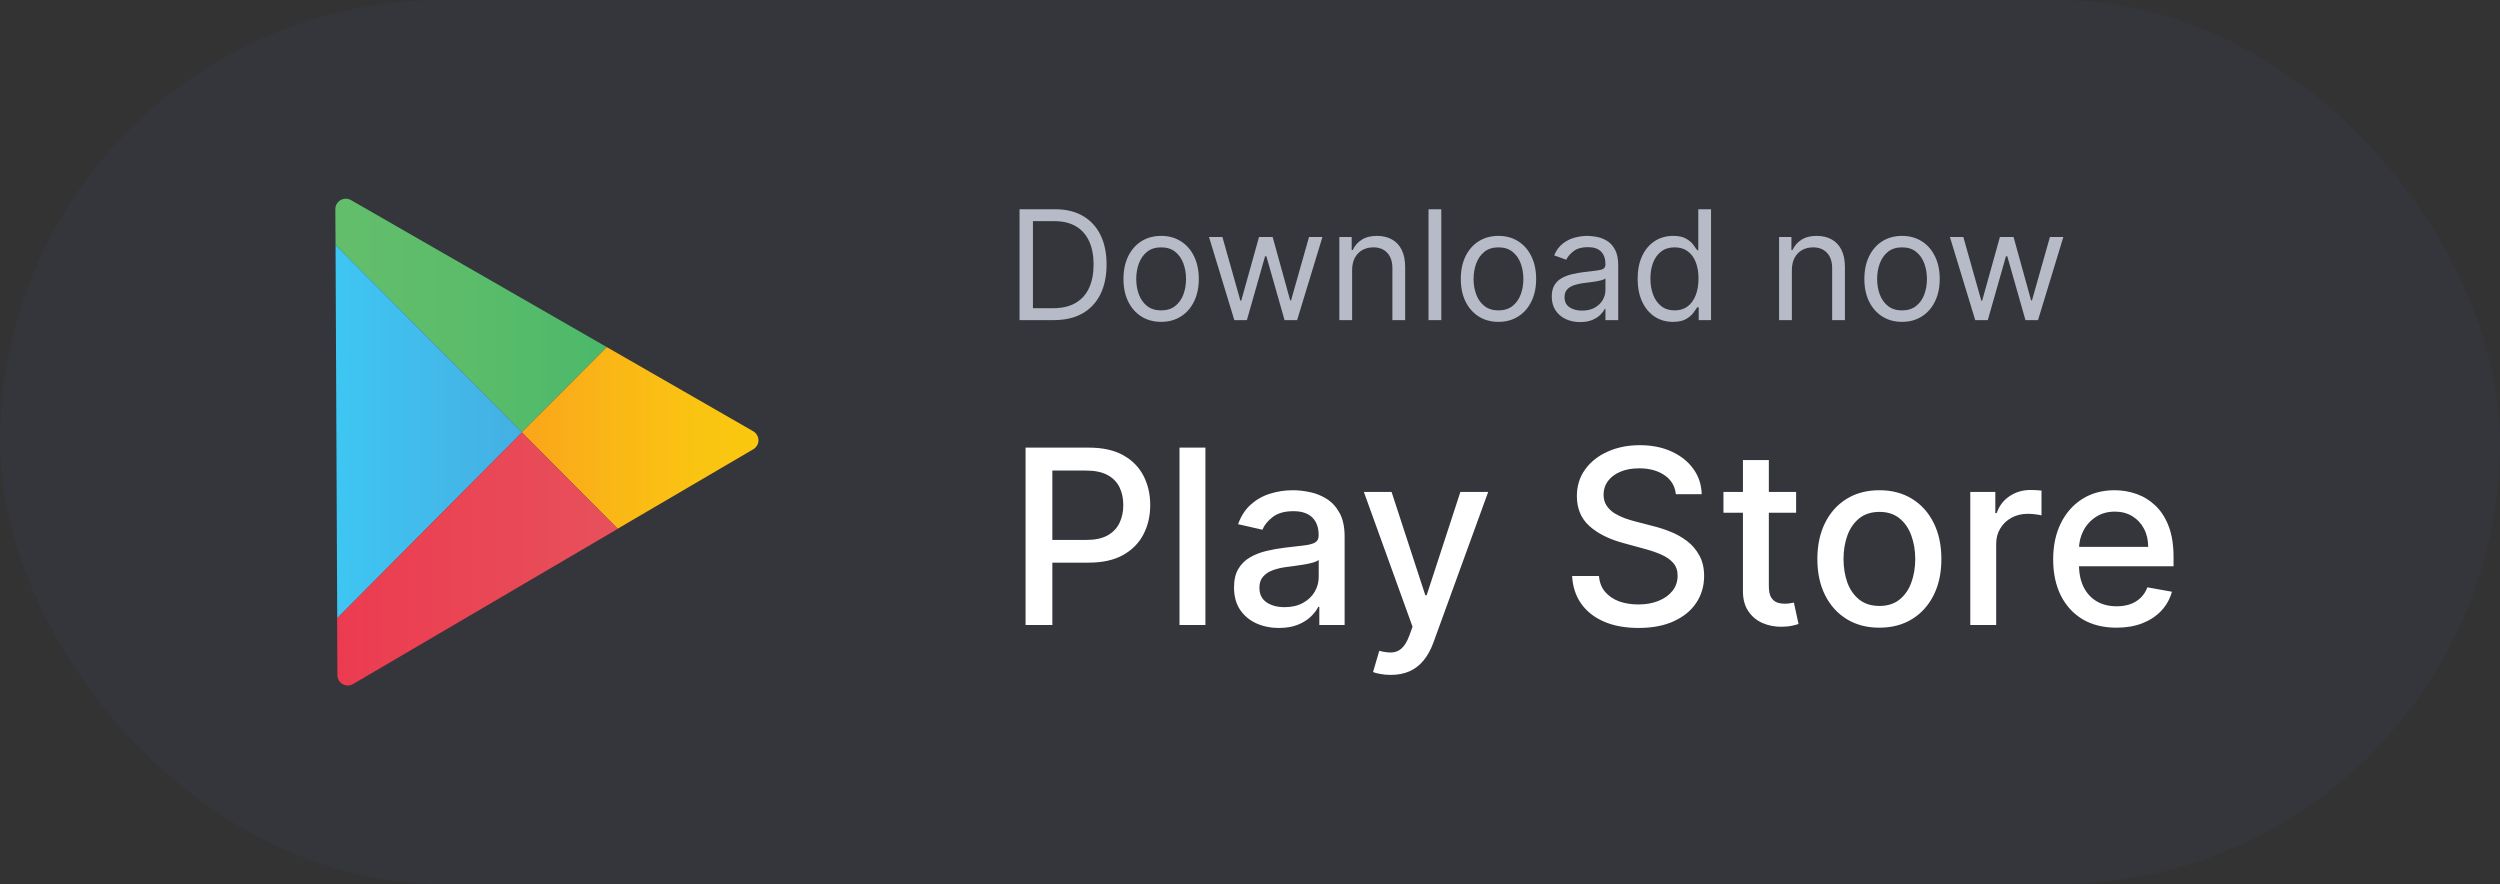 <svg width="164" height="58" viewBox="0 0 164 58" fill="none" xmlns="http://www.w3.org/2000/svg">
<rect x="0" y="0" width="164" height="58" fill="#333333" stroke="none"/>
<rect width="164" height="58" rx="29" fill="#363B47" fill-opacity="0.4"/>
<path d="M39.802 22.768L23.019 13.123C22.808 13 22.543 13.007 22.338 13.13C22.128 13.253 21.998 13.472 21.998 13.718C21.998 13.718 22.005 14.608 22.012 16.071L34.237 28.364L39.802 22.768Z" fill="url(#paint0_linear_215_69)"/>
<path d="M22.012 16.072C22.032 21.352 22.094 34.172 22.121 40.554L34.244 28.364L22.012 16.072Z" fill="url(#paint1_linear_215_69)"/>
<path d="M49.408 28.289L39.802 22.768L34.23 28.364L40.517 34.685L49.415 29.472C49.626 29.349 49.755 29.123 49.755 28.884C49.755 28.637 49.619 28.412 49.408 28.289V28.289Z" fill="url(#paint2_linear_215_69)"/>
<path d="M22.114 40.554C22.128 42.831 22.134 44.289 22.134 44.289C22.134 44.535 22.264 44.761 22.475 44.877C22.686 45 22.944 45 23.155 44.877L40.523 34.691L34.237 28.371L22.114 40.554Z" fill="url(#paint3_linear_215_69)"/>
<path d="M69.125 21H66.881V13.727H69.224C69.93 13.727 70.534 13.873 71.035 14.164C71.537 14.453 71.922 14.868 72.19 15.411C72.457 15.95 72.591 16.597 72.591 17.349C72.591 18.107 72.456 18.759 72.186 19.306C71.916 19.851 71.523 20.27 71.007 20.563C70.491 20.854 69.864 21 69.125 21ZM67.761 20.219H69.068C69.669 20.219 70.168 20.103 70.563 19.871C70.959 19.639 71.253 19.308 71.447 18.88C71.642 18.451 71.739 17.941 71.739 17.349C71.739 16.762 71.643 16.257 71.451 15.833C71.259 15.407 70.973 15.08 70.592 14.853C70.21 14.623 69.736 14.508 69.168 14.508H67.761V20.219ZM76.171 21.114C75.678 21.114 75.246 20.996 74.874 20.762C74.505 20.528 74.216 20.2 74.008 19.778C73.802 19.357 73.699 18.865 73.699 18.301C73.699 17.733 73.802 17.237 74.008 16.813C74.216 16.389 74.505 16.06 74.874 15.826C75.246 15.592 75.678 15.474 76.171 15.474C76.663 15.474 77.094 15.592 77.463 15.826C77.835 16.06 78.124 16.389 78.329 16.813C78.538 17.237 78.642 17.733 78.642 18.301C78.642 18.865 78.538 19.357 78.329 19.778C78.124 20.2 77.835 20.528 77.463 20.762C77.094 20.996 76.663 21.114 76.171 21.114ZM76.171 20.361C76.544 20.361 76.852 20.265 77.094 20.073C77.335 19.881 77.514 19.629 77.63 19.317C77.746 19.004 77.804 18.666 77.804 18.301C77.804 17.937 77.746 17.597 77.63 17.282C77.514 16.967 77.335 16.713 77.094 16.518C76.852 16.324 76.544 16.227 76.171 16.227C75.796 16.227 75.489 16.324 75.247 16.518C75.006 16.713 74.827 16.967 74.711 17.282C74.595 17.597 74.537 17.937 74.537 18.301C74.537 18.666 74.595 19.004 74.711 19.317C74.827 19.629 75.006 19.881 75.247 20.073C75.489 20.265 75.796 20.361 76.171 20.361ZM80.972 21L79.31 15.546H80.19L81.369 19.722H81.426L82.591 15.546H83.486L84.636 19.707H84.693L85.872 15.546H86.753L85.091 21H84.267L83.074 16.81H82.989L81.796 21H80.972ZM88.699 17.719V21H87.861V15.546H88.671V16.398H88.742C88.869 16.121 89.063 15.898 89.324 15.73C89.584 15.56 89.921 15.474 90.332 15.474C90.702 15.474 91.025 15.55 91.302 15.702C91.579 15.851 91.794 16.078 91.948 16.384C92.102 16.687 92.179 17.07 92.179 17.534V21H91.341V17.591C91.341 17.162 91.23 16.829 91.007 16.59C90.785 16.348 90.479 16.227 90.091 16.227C89.823 16.227 89.584 16.285 89.374 16.401C89.165 16.517 89.001 16.687 88.88 16.909C88.759 17.132 88.699 17.401 88.699 17.719ZM94.549 13.727V21H93.71V13.727H94.549ZM98.299 21.114C97.807 21.114 97.375 20.996 97.003 20.762C96.634 20.528 96.345 20.2 96.137 19.778C95.931 19.357 95.828 18.865 95.828 18.301C95.828 17.733 95.931 17.237 96.137 16.813C96.345 16.389 96.634 16.06 97.003 15.826C97.375 15.592 97.807 15.474 98.299 15.474C98.792 15.474 99.223 15.592 99.592 15.826C99.964 16.06 100.252 16.389 100.458 16.813C100.667 17.237 100.771 17.733 100.771 18.301C100.771 18.865 100.667 19.357 100.458 19.778C100.252 20.2 99.964 20.528 99.592 20.762C99.223 20.996 98.792 21.114 98.299 21.114ZM98.299 20.361C98.673 20.361 98.981 20.265 99.223 20.073C99.464 19.881 99.643 19.629 99.759 19.317C99.875 19.004 99.933 18.666 99.933 18.301C99.933 17.937 99.875 17.597 99.759 17.282C99.643 16.967 99.464 16.713 99.223 16.518C98.981 16.324 98.673 16.227 98.299 16.227C97.925 16.227 97.618 16.324 97.376 16.518C97.135 16.713 96.956 16.967 96.84 17.282C96.724 17.597 96.666 17.937 96.666 18.301C96.666 18.666 96.724 19.004 96.84 19.317C96.956 19.629 97.135 19.881 97.376 20.073C97.618 20.265 97.925 20.361 98.299 20.361ZM103.655 21.128C103.31 21.128 102.996 21.063 102.714 20.933C102.433 20.8 102.209 20.609 102.043 20.361C101.877 20.11 101.795 19.807 101.795 19.452C101.795 19.139 101.856 18.886 101.979 18.692C102.102 18.495 102.267 18.341 102.473 18.23C102.679 18.119 102.906 18.036 103.155 17.982C103.406 17.925 103.658 17.88 103.911 17.847C104.242 17.804 104.511 17.772 104.717 17.751C104.925 17.727 105.077 17.688 105.172 17.634C105.269 17.579 105.317 17.484 105.317 17.349V17.321C105.317 16.971 105.221 16.698 105.03 16.504C104.84 16.31 104.553 16.213 104.167 16.213C103.767 16.213 103.453 16.301 103.226 16.476C102.998 16.651 102.839 16.838 102.746 17.037L101.951 16.753C102.093 16.421 102.282 16.163 102.519 15.979C102.758 15.792 103.019 15.662 103.3 15.588C103.584 15.512 103.864 15.474 104.138 15.474C104.314 15.474 104.515 15.496 104.742 15.538C104.972 15.579 105.193 15.663 105.406 15.79C105.622 15.918 105.8 16.111 105.942 16.369C106.084 16.627 106.155 16.973 106.155 17.406V21H105.317V20.261H105.275C105.218 20.38 105.123 20.506 104.991 20.641C104.858 20.776 104.682 20.891 104.461 20.986C104.241 21.081 103.973 21.128 103.655 21.128ZM103.783 20.375C104.115 20.375 104.394 20.31 104.621 20.18C104.851 20.049 105.024 19.881 105.14 19.675C105.258 19.47 105.317 19.253 105.317 19.026V18.259C105.282 18.301 105.204 18.34 105.083 18.376C104.965 18.409 104.827 18.438 104.671 18.465C104.517 18.488 104.367 18.509 104.22 18.528C104.076 18.545 103.958 18.559 103.868 18.571C103.651 18.599 103.447 18.646 103.258 18.709C103.071 18.771 102.919 18.865 102.803 18.99C102.689 19.113 102.633 19.281 102.633 19.494C102.633 19.785 102.74 20.006 102.956 20.155C103.174 20.302 103.449 20.375 103.783 20.375ZM109.745 21.114C109.29 21.114 108.889 20.999 108.541 20.769C108.193 20.537 107.921 20.21 107.724 19.789C107.528 19.365 107.429 18.865 107.429 18.287C107.429 17.714 107.528 17.217 107.724 16.796C107.921 16.374 108.194 16.049 108.544 15.819C108.895 15.589 109.3 15.474 109.759 15.474C110.114 15.474 110.395 15.534 110.6 15.652C110.809 15.768 110.967 15.901 111.076 16.05C111.188 16.197 111.274 16.317 111.336 16.412H111.407V13.727H112.245V21H111.435V20.162H111.336C111.274 20.261 111.186 20.387 111.073 20.538C110.959 20.688 110.797 20.821 110.586 20.94C110.376 21.056 110.095 21.114 109.745 21.114ZM109.858 20.361C110.194 20.361 110.479 20.273 110.711 20.098C110.943 19.921 111.119 19.675 111.24 19.363C111.36 19.048 111.421 18.685 111.421 18.273C111.421 17.866 111.362 17.509 111.243 17.204C111.125 16.896 110.95 16.657 110.718 16.486C110.486 16.314 110.199 16.227 109.858 16.227C109.503 16.227 109.207 16.318 108.971 16.501C108.736 16.681 108.56 16.926 108.441 17.236C108.325 17.544 108.267 17.889 108.267 18.273C108.267 18.661 108.327 19.014 108.445 19.331C108.566 19.646 108.743 19.897 108.978 20.084C109.214 20.268 109.508 20.361 109.858 20.361ZM117.547 17.719V21H116.708V15.546H117.518V16.398H117.589C117.717 16.121 117.911 15.898 118.172 15.73C118.432 15.56 118.768 15.474 119.18 15.474C119.549 15.474 119.873 15.55 120.15 15.702C120.426 15.851 120.642 16.078 120.796 16.384C120.95 16.687 121.027 17.07 121.027 17.534V21H120.189V17.591C120.189 17.162 120.077 16.829 119.855 16.59C119.632 16.348 119.327 16.227 118.939 16.227C118.671 16.227 118.432 16.285 118.221 16.401C118.013 16.517 117.848 16.687 117.728 16.909C117.607 17.132 117.547 17.401 117.547 17.719ZM124.774 21.114C124.282 21.114 123.849 20.996 123.478 20.762C123.108 20.528 122.82 20.2 122.611 19.778C122.405 19.357 122.302 18.865 122.302 18.301C122.302 17.733 122.405 17.237 122.611 16.813C122.82 16.389 123.108 16.06 123.478 15.826C123.849 15.592 124.282 15.474 124.774 15.474C125.266 15.474 125.697 15.592 126.067 15.826C126.438 16.06 126.727 16.389 126.933 16.813C127.141 17.237 127.246 17.733 127.246 18.301C127.246 18.865 127.141 19.357 126.933 19.778C126.727 20.2 126.438 20.528 126.067 20.762C125.697 20.996 125.266 21.114 124.774 21.114ZM124.774 20.361C125.148 20.361 125.456 20.265 125.697 20.073C125.939 19.881 126.117 19.629 126.233 19.317C126.349 19.004 126.407 18.666 126.407 18.301C126.407 17.937 126.349 17.597 126.233 17.282C126.117 16.967 125.939 16.713 125.697 16.518C125.456 16.324 125.148 16.227 124.774 16.227C124.4 16.227 124.092 16.324 123.851 16.518C123.609 16.713 123.43 16.967 123.314 17.282C123.198 17.597 123.14 17.937 123.14 18.301C123.14 18.666 123.198 19.004 123.314 19.317C123.43 19.629 123.609 19.881 123.851 20.073C124.092 20.265 124.4 20.361 124.774 20.361ZM129.575 21L127.913 15.546H128.794L129.973 19.722H130.03L131.194 15.546H132.089L133.24 19.707H133.297L134.476 15.546H135.356L133.694 21H132.871L131.677 16.81H131.592L130.399 21H129.575Z" fill="#B7BAC7"/>
<path d="M67.278 41V29.364H71.426C72.331 29.364 73.081 29.528 73.676 29.858C74.271 30.188 74.716 30.638 75.011 31.21C75.307 31.778 75.454 32.419 75.454 33.131C75.454 33.847 75.305 34.49 75.006 35.062C74.71 35.631 74.263 36.081 73.665 36.415C73.07 36.744 72.322 36.909 71.421 36.909H68.568V35.42H71.261C71.833 35.42 72.297 35.322 72.653 35.125C73.01 34.924 73.271 34.651 73.438 34.307C73.604 33.962 73.688 33.57 73.688 33.131C73.688 32.691 73.604 32.301 73.438 31.96C73.271 31.619 73.008 31.352 72.648 31.159C72.292 30.966 71.822 30.869 71.239 30.869H69.034V41H67.278ZM79.075 29.364V41H77.376V29.364H79.075ZM83.901 41.193C83.347 41.193 82.847 41.091 82.401 40.886C81.954 40.678 81.599 40.377 81.338 39.983C81.081 39.589 80.952 39.106 80.952 38.534C80.952 38.042 81.046 37.636 81.236 37.318C81.425 37 81.681 36.748 82.003 36.562C82.325 36.377 82.685 36.237 83.082 36.142C83.48 36.047 83.885 35.975 84.298 35.926C84.821 35.865 85.245 35.816 85.571 35.778C85.897 35.737 86.133 35.67 86.281 35.58C86.429 35.489 86.503 35.341 86.503 35.136V35.097C86.503 34.6 86.363 34.216 86.082 33.943C85.806 33.67 85.393 33.534 84.844 33.534C84.272 33.534 83.821 33.661 83.492 33.915C83.166 34.165 82.94 34.443 82.815 34.75L81.219 34.386C81.408 33.856 81.685 33.428 82.048 33.102C82.416 32.773 82.838 32.534 83.315 32.386C83.793 32.235 84.294 32.159 84.821 32.159C85.169 32.159 85.539 32.201 85.929 32.284C86.323 32.364 86.69 32.511 87.031 32.727C87.376 32.943 87.658 33.252 87.878 33.653C88.097 34.051 88.207 34.568 88.207 35.205V41H86.548V39.807H86.48C86.37 40.026 86.206 40.242 85.986 40.455C85.766 40.667 85.484 40.843 85.139 40.983C84.794 41.123 84.382 41.193 83.901 41.193ZM84.27 39.83C84.74 39.83 85.141 39.737 85.474 39.551C85.812 39.365 86.067 39.123 86.242 38.824C86.419 38.521 86.508 38.197 86.508 37.852V36.727C86.448 36.788 86.331 36.845 86.156 36.898C85.986 36.947 85.791 36.99 85.571 37.028C85.351 37.062 85.137 37.095 84.929 37.125C84.721 37.151 84.546 37.174 84.406 37.193C84.077 37.235 83.776 37.305 83.503 37.403C83.234 37.502 83.018 37.644 82.855 37.83C82.696 38.011 82.617 38.254 82.617 38.557C82.617 38.977 82.772 39.295 83.082 39.511C83.393 39.724 83.789 39.83 84.27 39.83ZM91.231 44.273C90.978 44.273 90.747 44.252 90.538 44.21C90.33 44.172 90.175 44.131 90.072 44.085L90.481 42.693C90.792 42.776 91.069 42.812 91.311 42.801C91.553 42.79 91.767 42.699 91.953 42.528C92.142 42.358 92.309 42.08 92.453 41.693L92.663 41.114L89.47 32.273H91.288L93.499 39.045H93.59L95.8 32.273H97.624L94.027 42.165C93.86 42.619 93.648 43.004 93.391 43.318C93.133 43.636 92.826 43.875 92.47 44.034C92.114 44.193 91.701 44.273 91.231 44.273ZM109.938 32.42C109.877 31.883 109.627 31.466 109.188 31.171C108.748 30.871 108.195 30.722 107.528 30.722C107.051 30.722 106.638 30.797 106.29 30.949C105.941 31.097 105.67 31.301 105.477 31.562C105.288 31.82 105.193 32.114 105.193 32.443C105.193 32.72 105.258 32.958 105.386 33.159C105.519 33.36 105.691 33.528 105.903 33.665C106.119 33.797 106.35 33.909 106.597 34C106.843 34.087 107.08 34.159 107.307 34.216L108.443 34.511C108.814 34.602 109.195 34.725 109.585 34.881C109.975 35.036 110.337 35.24 110.67 35.494C111.004 35.748 111.273 36.062 111.477 36.438C111.686 36.812 111.79 37.261 111.79 37.784C111.79 38.443 111.619 39.028 111.278 39.54C110.941 40.051 110.451 40.455 109.807 40.75C109.167 41.045 108.392 41.193 107.483 41.193C106.612 41.193 105.858 41.055 105.222 40.778C104.585 40.502 104.087 40.11 103.727 39.602C103.367 39.091 103.169 38.485 103.131 37.784H104.892C104.926 38.205 105.063 38.555 105.301 38.835C105.544 39.112 105.852 39.318 106.227 39.455C106.606 39.587 107.021 39.653 107.472 39.653C107.968 39.653 108.409 39.576 108.795 39.42C109.186 39.261 109.492 39.042 109.716 38.761C109.939 38.477 110.051 38.146 110.051 37.767C110.051 37.422 109.953 37.14 109.756 36.92C109.563 36.701 109.299 36.519 108.966 36.375C108.636 36.231 108.263 36.104 107.847 35.994L106.472 35.619C105.54 35.365 104.801 34.992 104.256 34.5C103.714 34.008 103.443 33.356 103.443 32.545C103.443 31.875 103.625 31.29 103.989 30.79C104.352 30.29 104.845 29.901 105.466 29.625C106.087 29.345 106.788 29.204 107.568 29.204C108.356 29.204 109.051 29.343 109.653 29.619C110.259 29.896 110.737 30.276 111.085 30.761C111.434 31.242 111.616 31.796 111.631 32.42H109.938ZM117.825 32.273V33.636H113.058V32.273H117.825ZM114.337 30.182H116.036V38.438C116.036 38.767 116.085 39.015 116.183 39.182C116.282 39.345 116.409 39.456 116.564 39.517C116.723 39.574 116.895 39.602 117.081 39.602C117.217 39.602 117.337 39.593 117.439 39.574C117.541 39.555 117.621 39.54 117.678 39.528L117.984 40.932C117.886 40.97 117.746 41.008 117.564 41.045C117.382 41.087 117.155 41.11 116.882 41.114C116.435 41.121 116.018 41.042 115.632 40.875C115.246 40.708 114.933 40.451 114.695 40.102C114.456 39.754 114.337 39.316 114.337 38.79V30.182ZM123.287 41.176C122.469 41.176 121.755 40.989 121.145 40.614C120.535 40.239 120.062 39.714 119.724 39.04C119.387 38.365 119.219 37.578 119.219 36.676C119.219 35.771 119.387 34.979 119.724 34.301C120.062 33.623 120.535 33.097 121.145 32.722C121.755 32.347 122.469 32.159 123.287 32.159C124.105 32.159 124.819 32.347 125.429 32.722C126.039 33.097 126.512 33.623 126.849 34.301C127.187 34.979 127.355 35.771 127.355 36.676C127.355 37.578 127.187 38.365 126.849 39.04C126.512 39.714 126.039 40.239 125.429 40.614C124.819 40.989 124.105 41.176 123.287 41.176ZM123.293 39.75C123.823 39.75 124.262 39.61 124.611 39.33C124.959 39.049 125.217 38.676 125.384 38.21C125.554 37.744 125.639 37.231 125.639 36.67C125.639 36.114 125.554 35.602 125.384 35.136C125.217 34.667 124.959 34.29 124.611 34.006C124.262 33.722 123.823 33.58 123.293 33.58C122.759 33.58 122.315 33.722 121.963 34.006C121.615 34.29 121.355 34.667 121.185 35.136C121.018 35.602 120.935 36.114 120.935 36.67C120.935 37.231 121.018 37.744 121.185 38.21C121.355 38.676 121.615 39.049 121.963 39.33C122.315 39.61 122.759 39.75 123.293 39.75ZM129.251 41V32.273H130.893V33.659H130.984C131.143 33.189 131.424 32.82 131.825 32.551C132.231 32.278 132.689 32.142 133.2 32.142C133.306 32.142 133.431 32.146 133.575 32.153C133.723 32.161 133.839 32.17 133.922 32.182V33.807C133.854 33.788 133.732 33.767 133.558 33.744C133.384 33.718 133.21 33.705 133.036 33.705C132.634 33.705 132.276 33.79 131.962 33.96C131.651 34.127 131.405 34.36 131.223 34.659C131.041 34.955 130.95 35.292 130.95 35.67V41H129.251ZM138.841 41.176C137.981 41.176 137.241 40.992 136.619 40.625C136.002 40.254 135.525 39.733 135.188 39.062C134.854 38.388 134.688 37.599 134.688 36.693C134.688 35.799 134.854 35.011 135.188 34.33C135.525 33.648 135.994 33.115 136.597 32.733C137.203 32.35 137.911 32.159 138.722 32.159C139.214 32.159 139.691 32.24 140.153 32.403C140.616 32.566 141.03 32.822 141.398 33.17C141.765 33.519 142.055 33.972 142.267 34.528C142.479 35.081 142.585 35.754 142.585 36.545V37.148H135.648V35.875H140.92C140.92 35.428 140.83 35.032 140.648 34.688C140.466 34.339 140.21 34.064 139.881 33.864C139.555 33.663 139.172 33.562 138.733 33.562C138.256 33.562 137.839 33.68 137.483 33.915C137.131 34.146 136.858 34.449 136.665 34.824C136.475 35.195 136.381 35.599 136.381 36.034V37.028C136.381 37.612 136.483 38.108 136.688 38.517C136.896 38.926 137.186 39.239 137.557 39.455C137.928 39.667 138.362 39.773 138.858 39.773C139.18 39.773 139.473 39.727 139.739 39.636C140.004 39.542 140.233 39.401 140.426 39.216C140.619 39.03 140.767 38.801 140.869 38.528L142.477 38.818C142.348 39.292 142.117 39.706 141.784 40.062C141.455 40.415 141.04 40.689 140.54 40.886C140.044 41.08 139.477 41.176 138.841 41.176Z" fill="white"/>
<defs>
<linearGradient id="paint0_linear_215_69" x1="21.998" y1="20.702" x2="39.806" y2="20.702" gradientUnits="userSpaceOnUse">
<stop stop-color="#63BE6B"/>
<stop offset="0.506" stop-color="#5BBC6A"/>
<stop offset="1" stop-color="#4AB96A"/>
</linearGradient>
<linearGradient id="paint1_linear_215_69" x1="22.009" y1="28.316" x2="34.237" y2="28.316" gradientUnits="userSpaceOnUse">
<stop stop-color="#3EC6F2"/>
<stop offset="1" stop-color="#45AFE3"/>
</linearGradient>
<linearGradient id="paint2_linear_215_69" x1="34.237" y1="28.731" x2="49.754" y2="28.731" gradientUnits="userSpaceOnUse">
<stop stop-color="#FAA51A"/>
<stop offset="0.387" stop-color="#FAB716"/>
<stop offset="0.741" stop-color="#FAC412"/>
<stop offset="1" stop-color="#FAC80F"/>
</linearGradient>
<linearGradient id="paint3_linear_215_69" x1="22.117" y1="36.67" x2="40.523" y2="36.67" gradientUnits="userSpaceOnUse">
<stop stop-color="#EC3B50"/>
<stop offset="1" stop-color="#E7515B"/>
</linearGradient>
</defs>
</svg>
